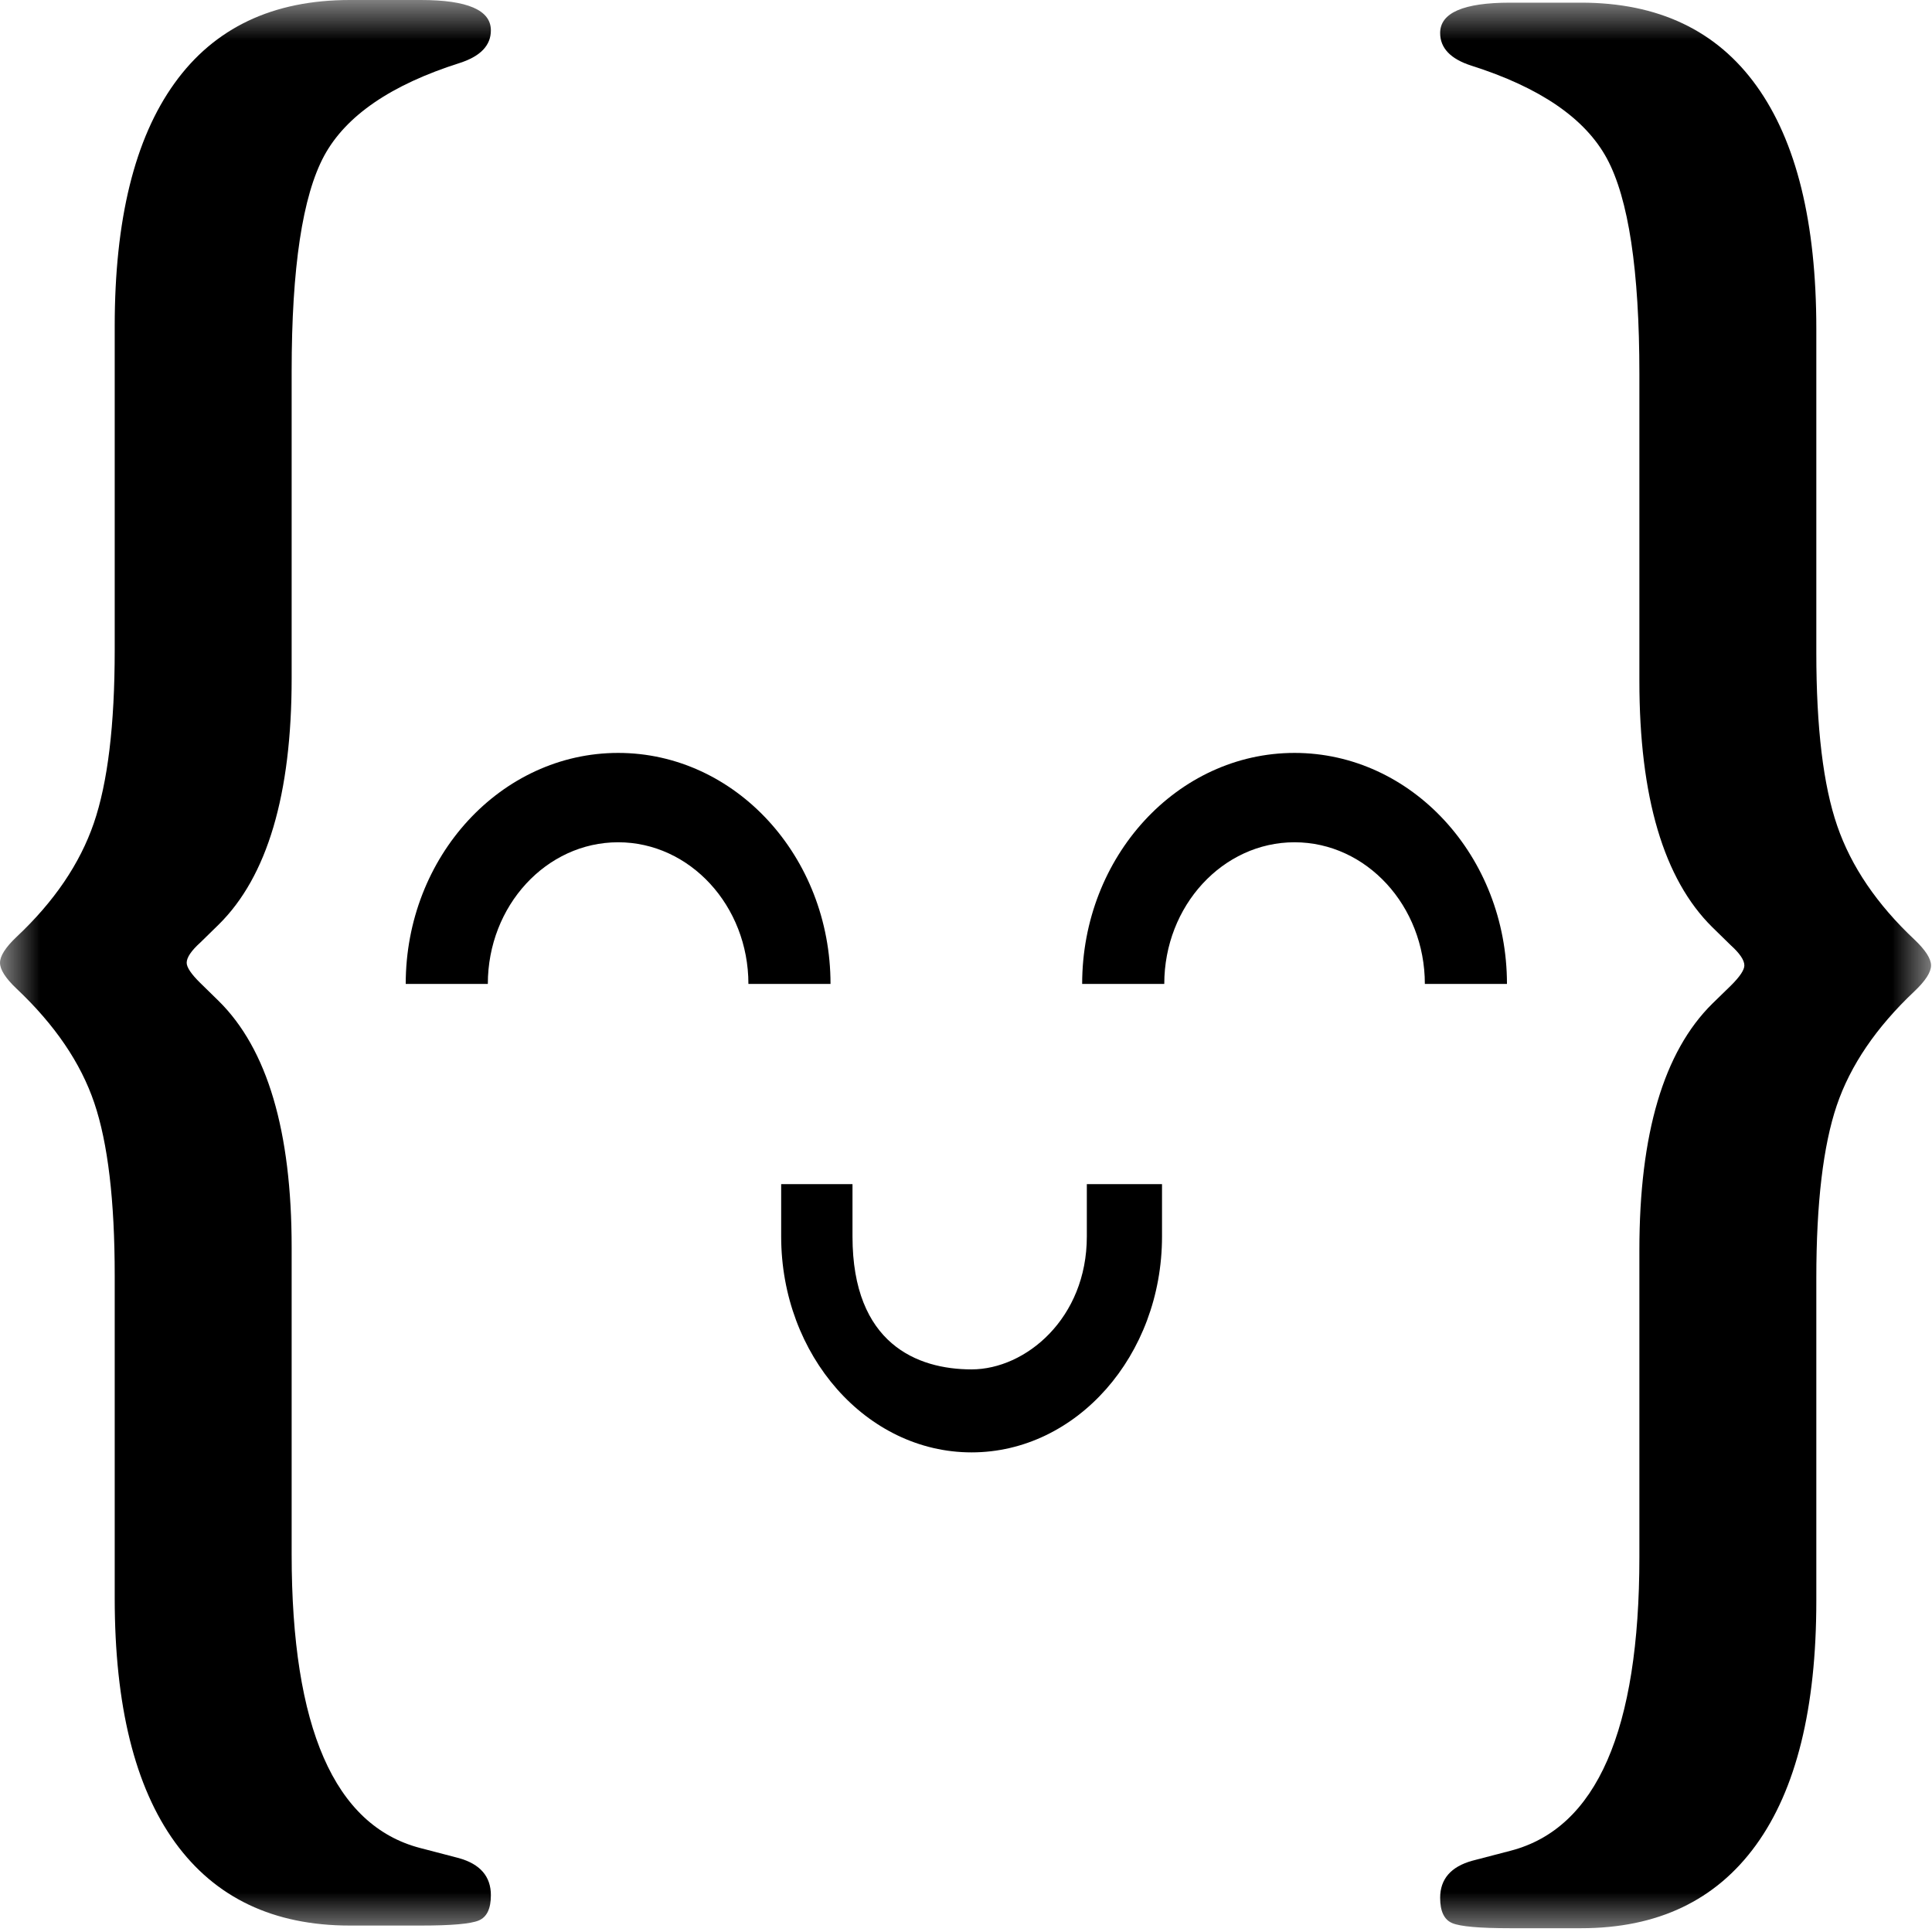 <svg width="24" height="24" viewBox="0 0 24 24" fill="none" xmlns="http://www.w3.org/2000/svg">
<g clip-path="url(#clip0_164_6343)">
<mask id="mask0_164_6343" style="mask-type:luminance" maskUnits="userSpaceOnUse" x="0" y="0" width="24" height="24">
<path d="M24 0H0V24H24V0Z" fill="white"/>
</mask>
<g mask="url(#mask0_164_6343)">
<path d="M13.501 15.36C13.501 16.376 12.742 17.011 12.069 17.011C11.397 17.011 10.59 16.695 10.59 15.36V14.71H9.704V15.36C9.704 16.839 10.765 18.042 12.069 18.042C13.373 18.042 14.435 16.839 14.435 15.36V14.71H13.501V15.36Z" fill="black"/>
<path d="M6.06 12.223C6.06 11.252 6.786 10.463 7.679 10.463C8.571 10.463 9.297 11.253 9.297 12.223H10.317C10.317 10.64 9.134 9.353 7.679 9.353C6.224 9.353 5.04 10.64 5.04 12.223H6.06Z" fill="black"/>
<path d="M14.463 12.223C14.463 11.252 15.19 10.463 16.081 10.463C16.974 10.463 17.7 11.253 17.7 12.223H18.72C18.72 10.64 17.537 9.353 16.081 9.353C14.626 9.353 13.443 10.64 13.443 12.223H14.463Z" fill="black"/>
<path fill-rule="evenodd" clip-rule="evenodd" d="M20.365 8.458V4.644C20.365 3.358 20.23 2.466 19.961 1.968C19.691 1.47 19.13 1.086 18.276 0.815C18.018 0.732 17.89 0.596 17.89 0.41C17.89 0.159 18.18 0.033 18.759 0.033H19.641C20.599 0.033 21.325 0.378 21.82 1.067C22.315 1.756 22.563 2.762 22.563 4.085V8.109C22.563 9.04 22.649 9.757 22.823 10.26C22.996 10.763 23.316 11.234 23.782 11.672C23.919 11.802 23.988 11.909 23.988 11.993C23.988 12.077 23.919 12.184 23.782 12.314C23.308 12.761 22.986 13.234 22.817 13.732C22.648 14.231 22.563 14.946 22.563 15.877V19.887C22.563 21.219 22.313 22.23 21.814 22.919C21.315 23.608 20.591 23.953 19.641 23.953H18.759C18.381 23.953 18.141 23.932 18.041 23.89C17.94 23.848 17.89 23.743 17.89 23.576C17.89 23.343 18.023 23.189 18.288 23.115L18.771 22.989C19.834 22.709 20.365 21.494 20.365 19.342V15.528C20.365 14.084 20.667 13.064 21.271 12.468L21.5 12.245C21.613 12.133 21.669 12.049 21.669 11.993C21.669 11.928 21.613 11.844 21.5 11.742L21.271 11.518C20.667 10.922 20.365 9.902 20.365 8.458Z" fill="black"/>
<path fill-rule="evenodd" clip-rule="evenodd" d="M3.623 8.425V4.611C3.623 3.325 3.758 2.433 4.027 1.935C4.297 1.437 4.858 1.053 5.712 0.782C5.969 0.699 6.098 0.564 6.098 0.377C6.098 0.126 5.808 0 5.229 0H4.347C3.389 0 2.663 0.345 2.168 1.034C1.672 1.723 1.425 2.729 1.425 4.052V8.076C1.425 9.007 1.338 9.724 1.165 10.227C0.992 10.73 0.672 11.201 0.205 11.639C0.068 11.769 3.8147e-05 11.876 3.8147e-05 11.96C3.8147e-05 12.044 0.068 12.151 0.205 12.281C0.68 12.729 1.002 13.201 1.171 13.7C1.34 14.198 1.425 14.913 1.425 15.844V19.854C1.425 21.186 1.675 22.197 2.174 22.886C2.673 23.575 3.397 23.92 4.347 23.92H5.229C5.607 23.92 5.847 23.899 5.947 23.857C6.048 23.815 6.098 23.71 6.098 23.543C6.098 23.31 5.965 23.156 5.7 23.082L5.217 22.956C4.154 22.677 3.623 21.461 3.623 19.309V15.495C3.623 14.051 3.321 13.031 2.717 12.435L2.488 12.211C2.375 12.1 2.319 12.016 2.319 11.96C2.319 11.895 2.375 11.811 2.488 11.709L2.717 11.485C3.321 10.889 3.623 9.869 3.623 8.425Z" fill="black"/>
</g>
</g>
<defs>
<clipPath id="clip0_164_6343">
<rect width="24" height="24" fill="white"/>
</clipPath>
</defs>
</svg>

